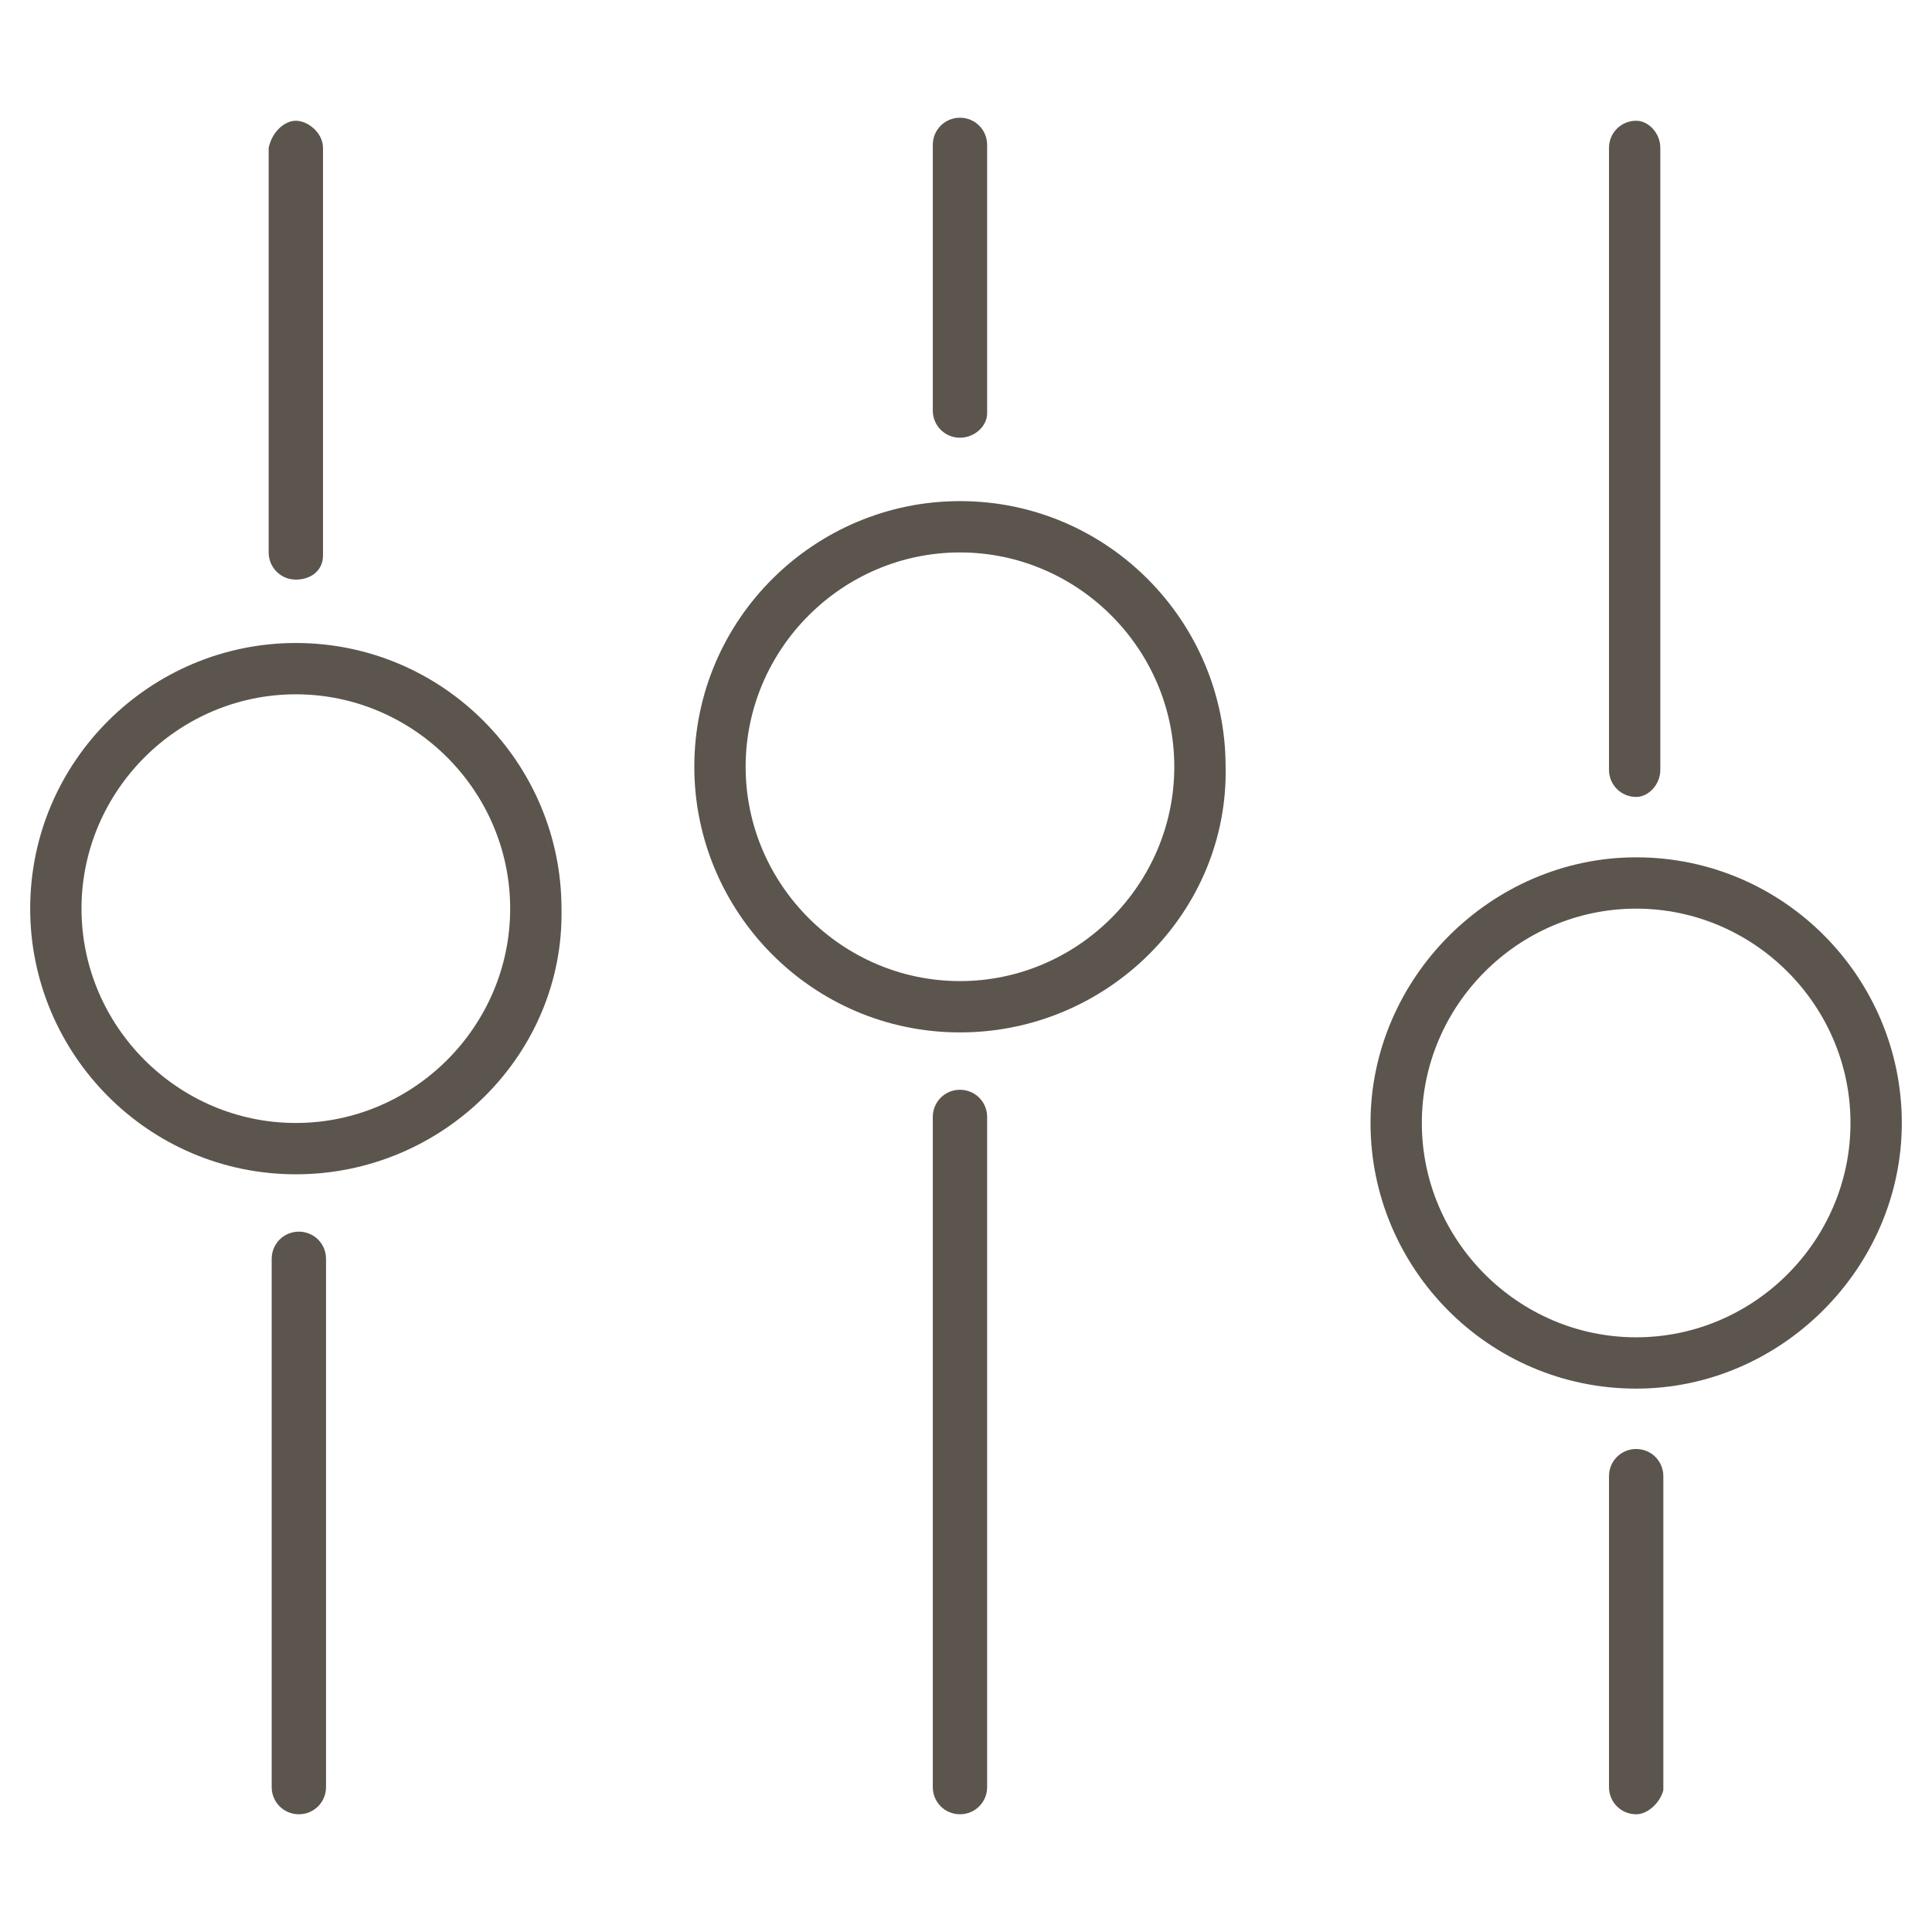 <?xml version="1.0" encoding="utf-8"?>
<!-- Generator: Adobe Illustrator 19.2.1, SVG Export Plug-In . SVG Version: 6.00 Build 0)  -->
<svg version="1.1" id="Layer_1" xmlns="http://www.w3.org/2000/svg" xmlns:xlink="http://www.w3.org/1999/xlink" x="0px" y="0px"
	 viewBox="0 0 64 64" style="enable-background:new 0 0 64 64;" xml:space="preserve">
<style type="text/css">
	.st0{fill:none;}
	.st1{fill:#5B554D;}
</style>
<rect class="st0" width="64" height="64"/>
<g>
	<g>
		<path class="st1" d="M54.2,46c-4.9,0-8.8-4-8.8-8.8s4-8.8,8.8-8.8c4.9,0,8.8,4,8.8,8.8S59,46,54.2,46z M54.2,30.1
			c-3.9,0-7.1,3.2-7.1,7.1s3.2,7.1,7.1,7.1c3.9,0,7.1-3.2,7.1-7.1S58.1,30.1,54.2,30.1z"/>
	</g>
	<g>
		<path class="st1" d="M31.8,34.2c-4.9,0-8.8-4-8.8-8.8c0-4.9,4-8.8,8.8-8.8c4.9,0,8.8,4,8.8,8.8C40.7,30.2,36.7,34.2,31.8,34.2z
			 M31.8,18.3c-3.9,0-7.1,3.2-7.1,7.1c0,3.9,3.2,7.1,7.1,7.1c3.9,0,7.1-3.2,7.1-7.1C38.9,21.5,35.7,18.3,31.8,18.3z"/>
	</g>
	<g>
		<path class="st1" d="M9.8,38.9c-4.9,0-8.8-4-8.8-8.8c0-4.9,4-8.8,8.8-8.8c4.9,0,8.8,4,8.8,8.8C18.7,34.9,14.7,38.9,9.8,38.9z
			 M9.8,23c-3.9,0-7.1,3.2-7.1,7.1c0,3.9,3.2,7.1,7.1,7.1c3.9,0,7.1-3.2,7.1-7.1C16.9,26.2,13.7,23,9.8,23z"/>
	</g>
	<g>
		<g>
			<path class="st1" d="M54.2,26.4c-0.5,0-0.9-0.4-0.9-0.9V4.9c0-0.5,0.4-0.9,0.9-0.9C54.6,4,55,4.4,55,4.9v20.6
				C55,26,54.6,26.4,54.2,26.4z"/>
		</g>
		<g>
			<path class="st1" d="M54.2,60.1c-0.5,0-0.9-0.4-0.9-0.9V48.9c0-0.5,0.4-0.9,0.9-0.9c0.5,0,0.9,0.4,0.9,0.9v10.4
				C55,59.7,54.6,60.1,54.2,60.1z"/>
		</g>
	</g>
	<g>
		<g>
			<path class="st1" d="M31.8,14.5c-0.5,0-0.9-0.4-0.9-0.9V4.8c0-0.5,0.4-0.9,0.9-0.9s0.9,0.4,0.9,0.9v8.9
				C32.7,14.1,32.3,14.5,31.8,14.5z"/>
		</g>
		<g>
			<path class="st1" d="M31.8,60.1c-0.5,0-0.9-0.4-0.9-0.9V37c0-0.5,0.4-0.9,0.9-0.9s0.9,0.4,0.9,0.9v22.2
				C32.7,59.7,32.3,60.1,31.8,60.1z"/>
		</g>
	</g>
	<g>
		<g>
			<path class="st1" d="M9.8,19.2c-0.5,0-0.9-0.4-0.9-0.9V4.9C9,4.4,9.4,4,9.8,4s0.9,0.4,0.9,0.9v13.5C10.7,18.9,10.3,19.2,9.8,19.2
				z"/>
		</g>
		<g>
			<path class="st1" d="M9.9,60.1c-0.5,0-0.9-0.4-0.9-0.9V41.7c0-0.5,0.4-0.9,0.9-0.9s0.9,0.4,0.9,0.9v17.5
				C10.8,59.7,10.4,60.1,9.9,60.1z"/>
		</g>
	</g>
</g>
</svg>
